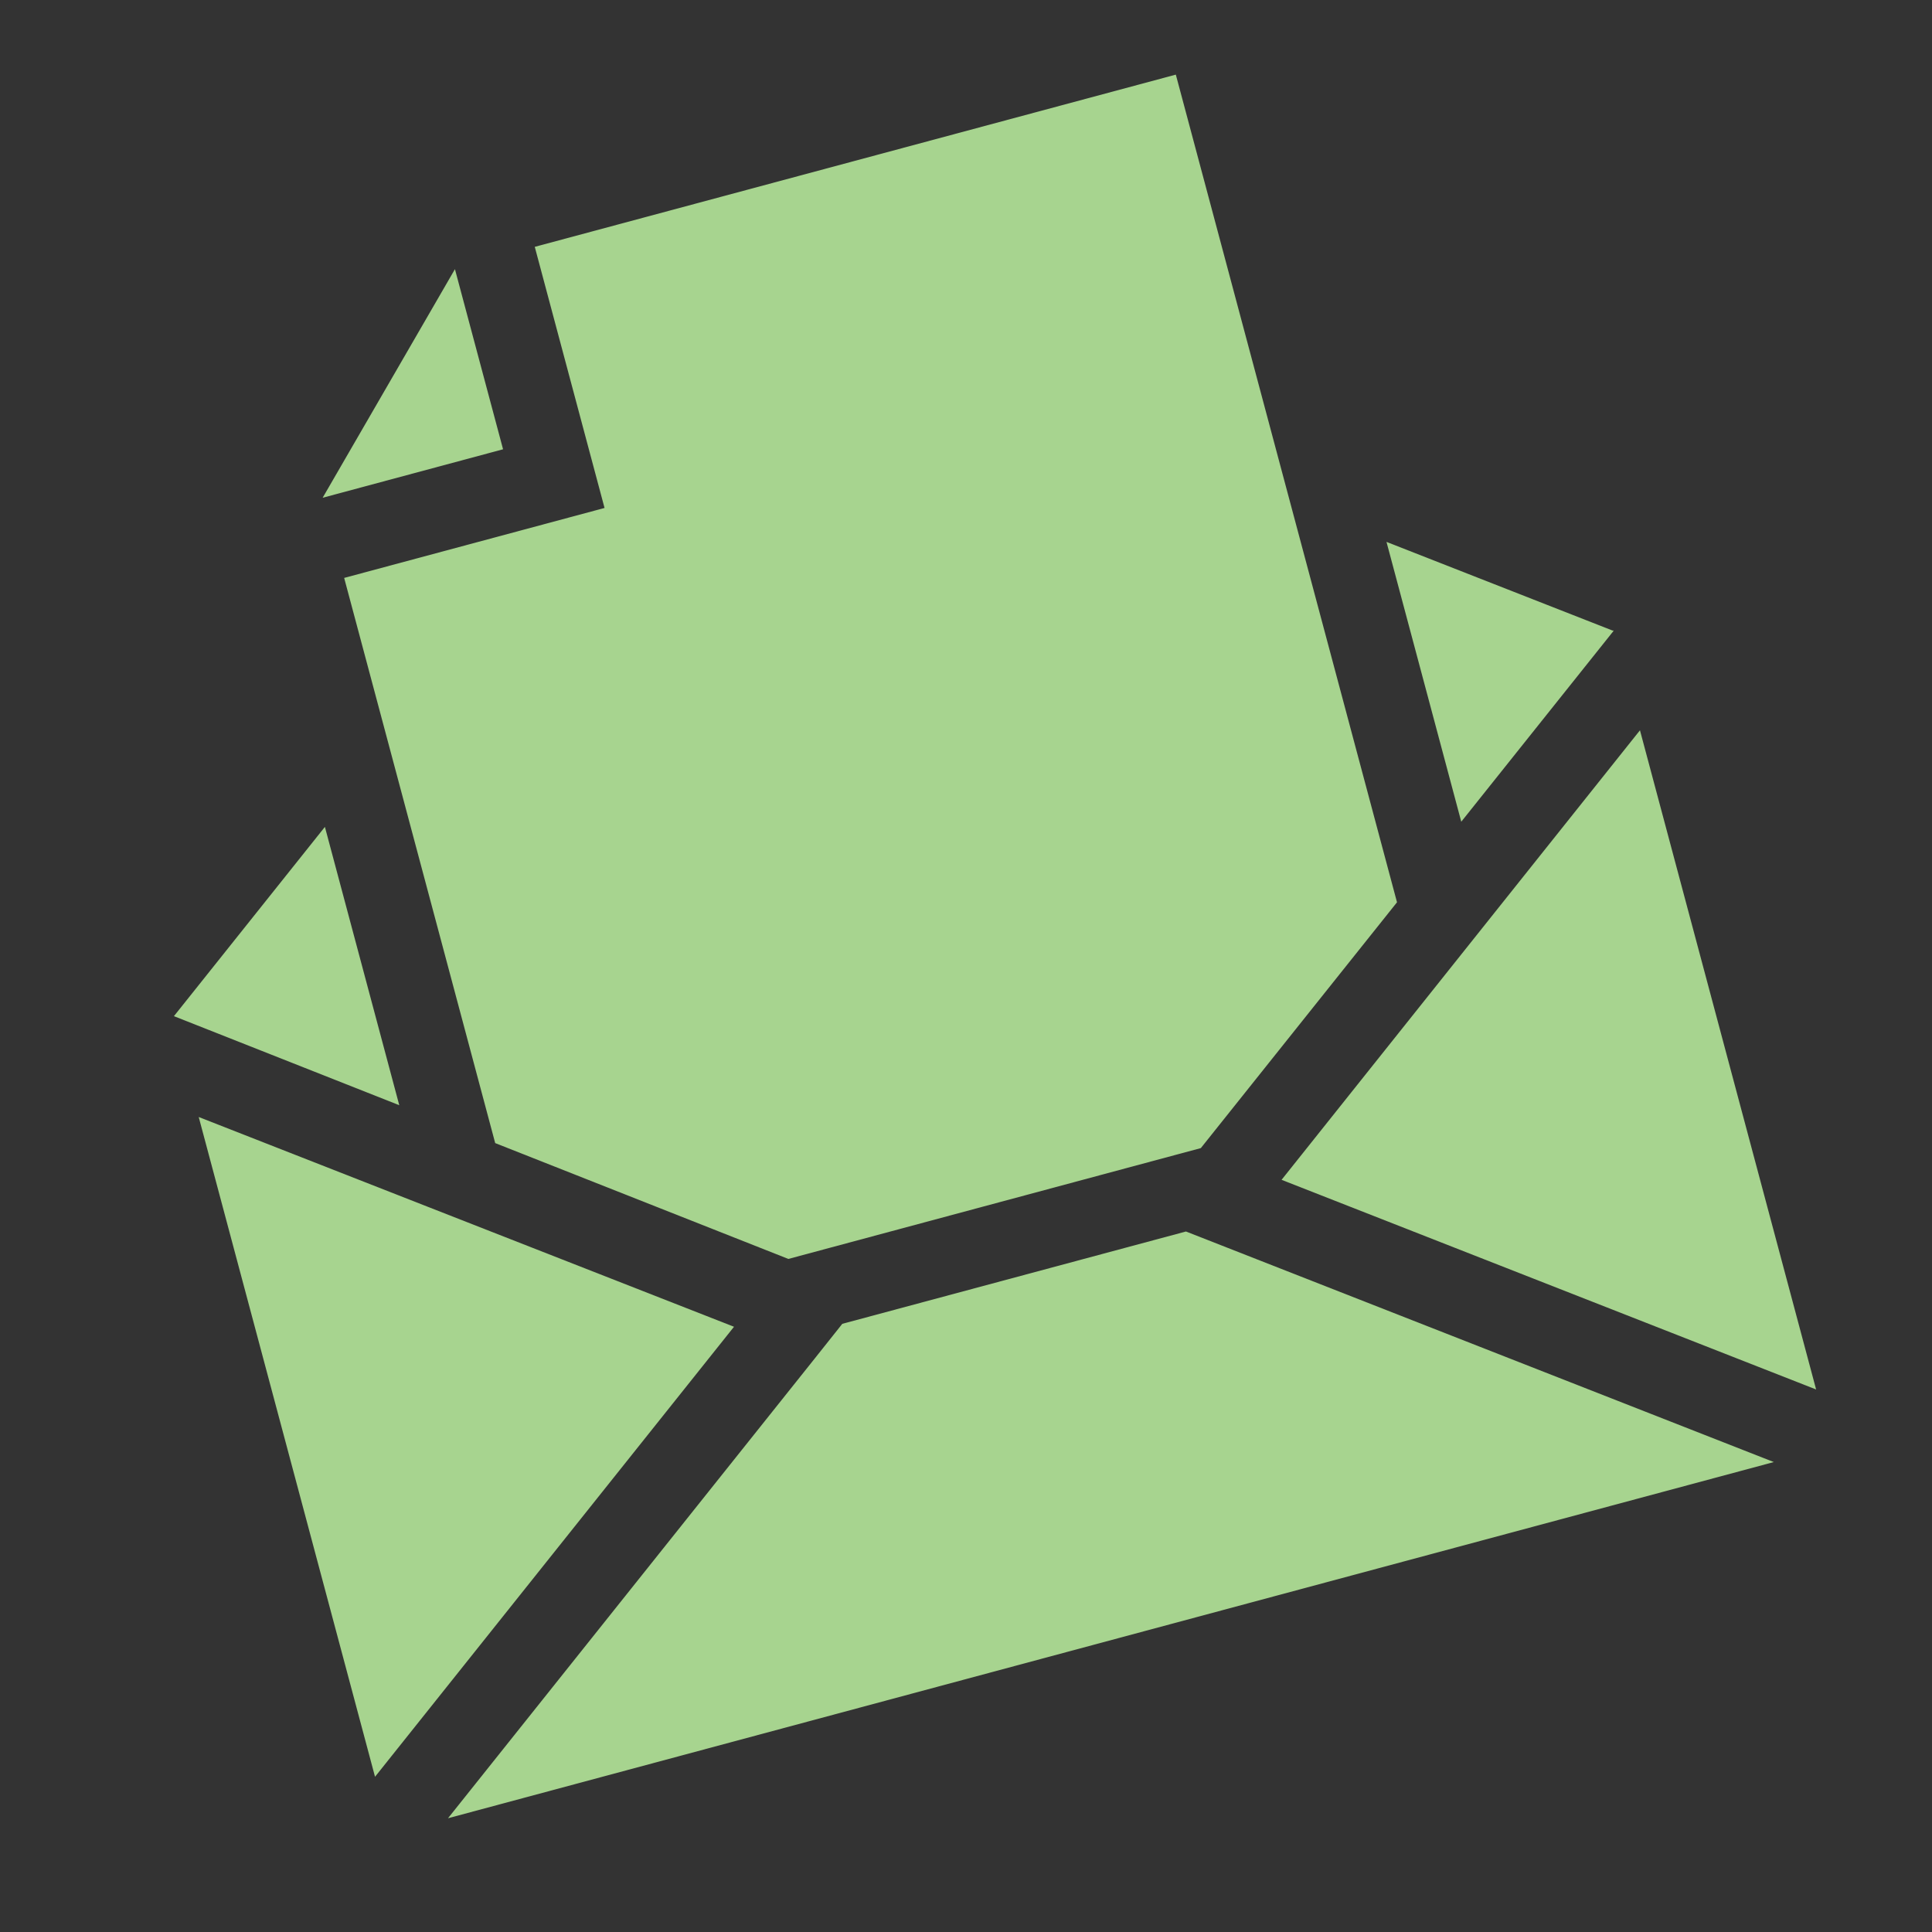 <?xml version="1.0" encoding="utf-8"?>
<!-- Generator: Adobe Illustrator 15.1.0, SVG Export Plug-In . SVG Version: 6.00 Build 0)  -->
<!DOCTYPE svg PUBLIC "-//W3C//DTD SVG 1.1//EN" "http://www.w3.org/Graphics/SVG/1.1/DTD/svg11.dtd">
<svg version="1.1" id="Layer_1" xmlns="http://www.w3.org/2000/svg" xmlns:xlink="http://www.w3.org/1999/xlink" x="0px" y="0px"
	 width="400px" height="400px" viewBox="0 0 400 400" enable-background="new 0 0 400 400" xml:space="preserve">
<rect x="0" y="0" width="400" height="400" fill="#333333" stroke="none"/>
<path fill-rule="evenodd" clip-rule="evenodd" fill="#A7D48F" d="M334.038,130.618l0.005,0.003l-0.005,0l0.008,0.029l-31.506,39.479
	l-15.482-57.935l46.814,18.359l0.143-0.038l-0.003,0.005L334.038,130.618z M163.223,260.649l-60.698-23.983l-31.27-117.014
	l37.337-10.031l16.573-4.453l-4.438-16.603l-9.965-37.292l-0.045-0.166L243.442,15.45l45.793,171.358l-40.616,50.893
	L163.223,260.649z M94.19,55.727l9.965,37.292l-37.354,10.036L94.19,55.727z M151.958,274.703l-74.313,93.159l-36.5-136.584
	l-0.003-0.013l47.345,18.557l63.477,24.869L151.958,274.703z M67.267,171.198l15.398,57.624l-46.657-18.437L67.267,171.198z
	 M265.342,244.261l42.696-53.556l31.499-39.507l36.471,136.479l-110.682-43.411L265.342,244.261z M174.39,274.083l71.15-19.115
	l8.54,3.349l113.169,44.386L92.754,376.449l75.93-95.189L174.39,274.083z"/>
<rect x="-196" y="208" fill-rule="evenodd" clip-rule="evenodd" fill="none" stroke="#FFFFFF" stroke-miterlimit="10" width="10" height="10"/>
<path display="none" fill-rule="evenodd" clip-rule="evenodd" fill="#95CC78" d="M264.27,367.627l-33.68-74.563
	c-1.467-3.844-0.045-9.099,3.154-11.683l22.805-18.419c3.194-2.577,6.208-8.034,6.695-12.119c0,0,3.141-26.333-40.5-80.62
	c-43.636-54.289-70.051-56.895-70.051-56.895c-4.085-0.4-10.045,1.382-13.234,3.962l-19.438,15.701
	c-3.203,2.583-8.698,2.974-12.228,0.867L39.365,87.363c-3.525-2.106-3.795-5.944-0.604-8.523l52.91-42.835
	c3.186-2.585,9.159-4.787,13.264-4.895c0,0,70.775-1.852,157.993,106.654c87.218,108.508,70.357,177.43,70.357,177.43
	c-0.981,3.994-4.394,9.377-7.588,11.955l-52.96,42.772C269.543,372.498,265.728,371.468,264.27,367.627z"/>
</svg>
